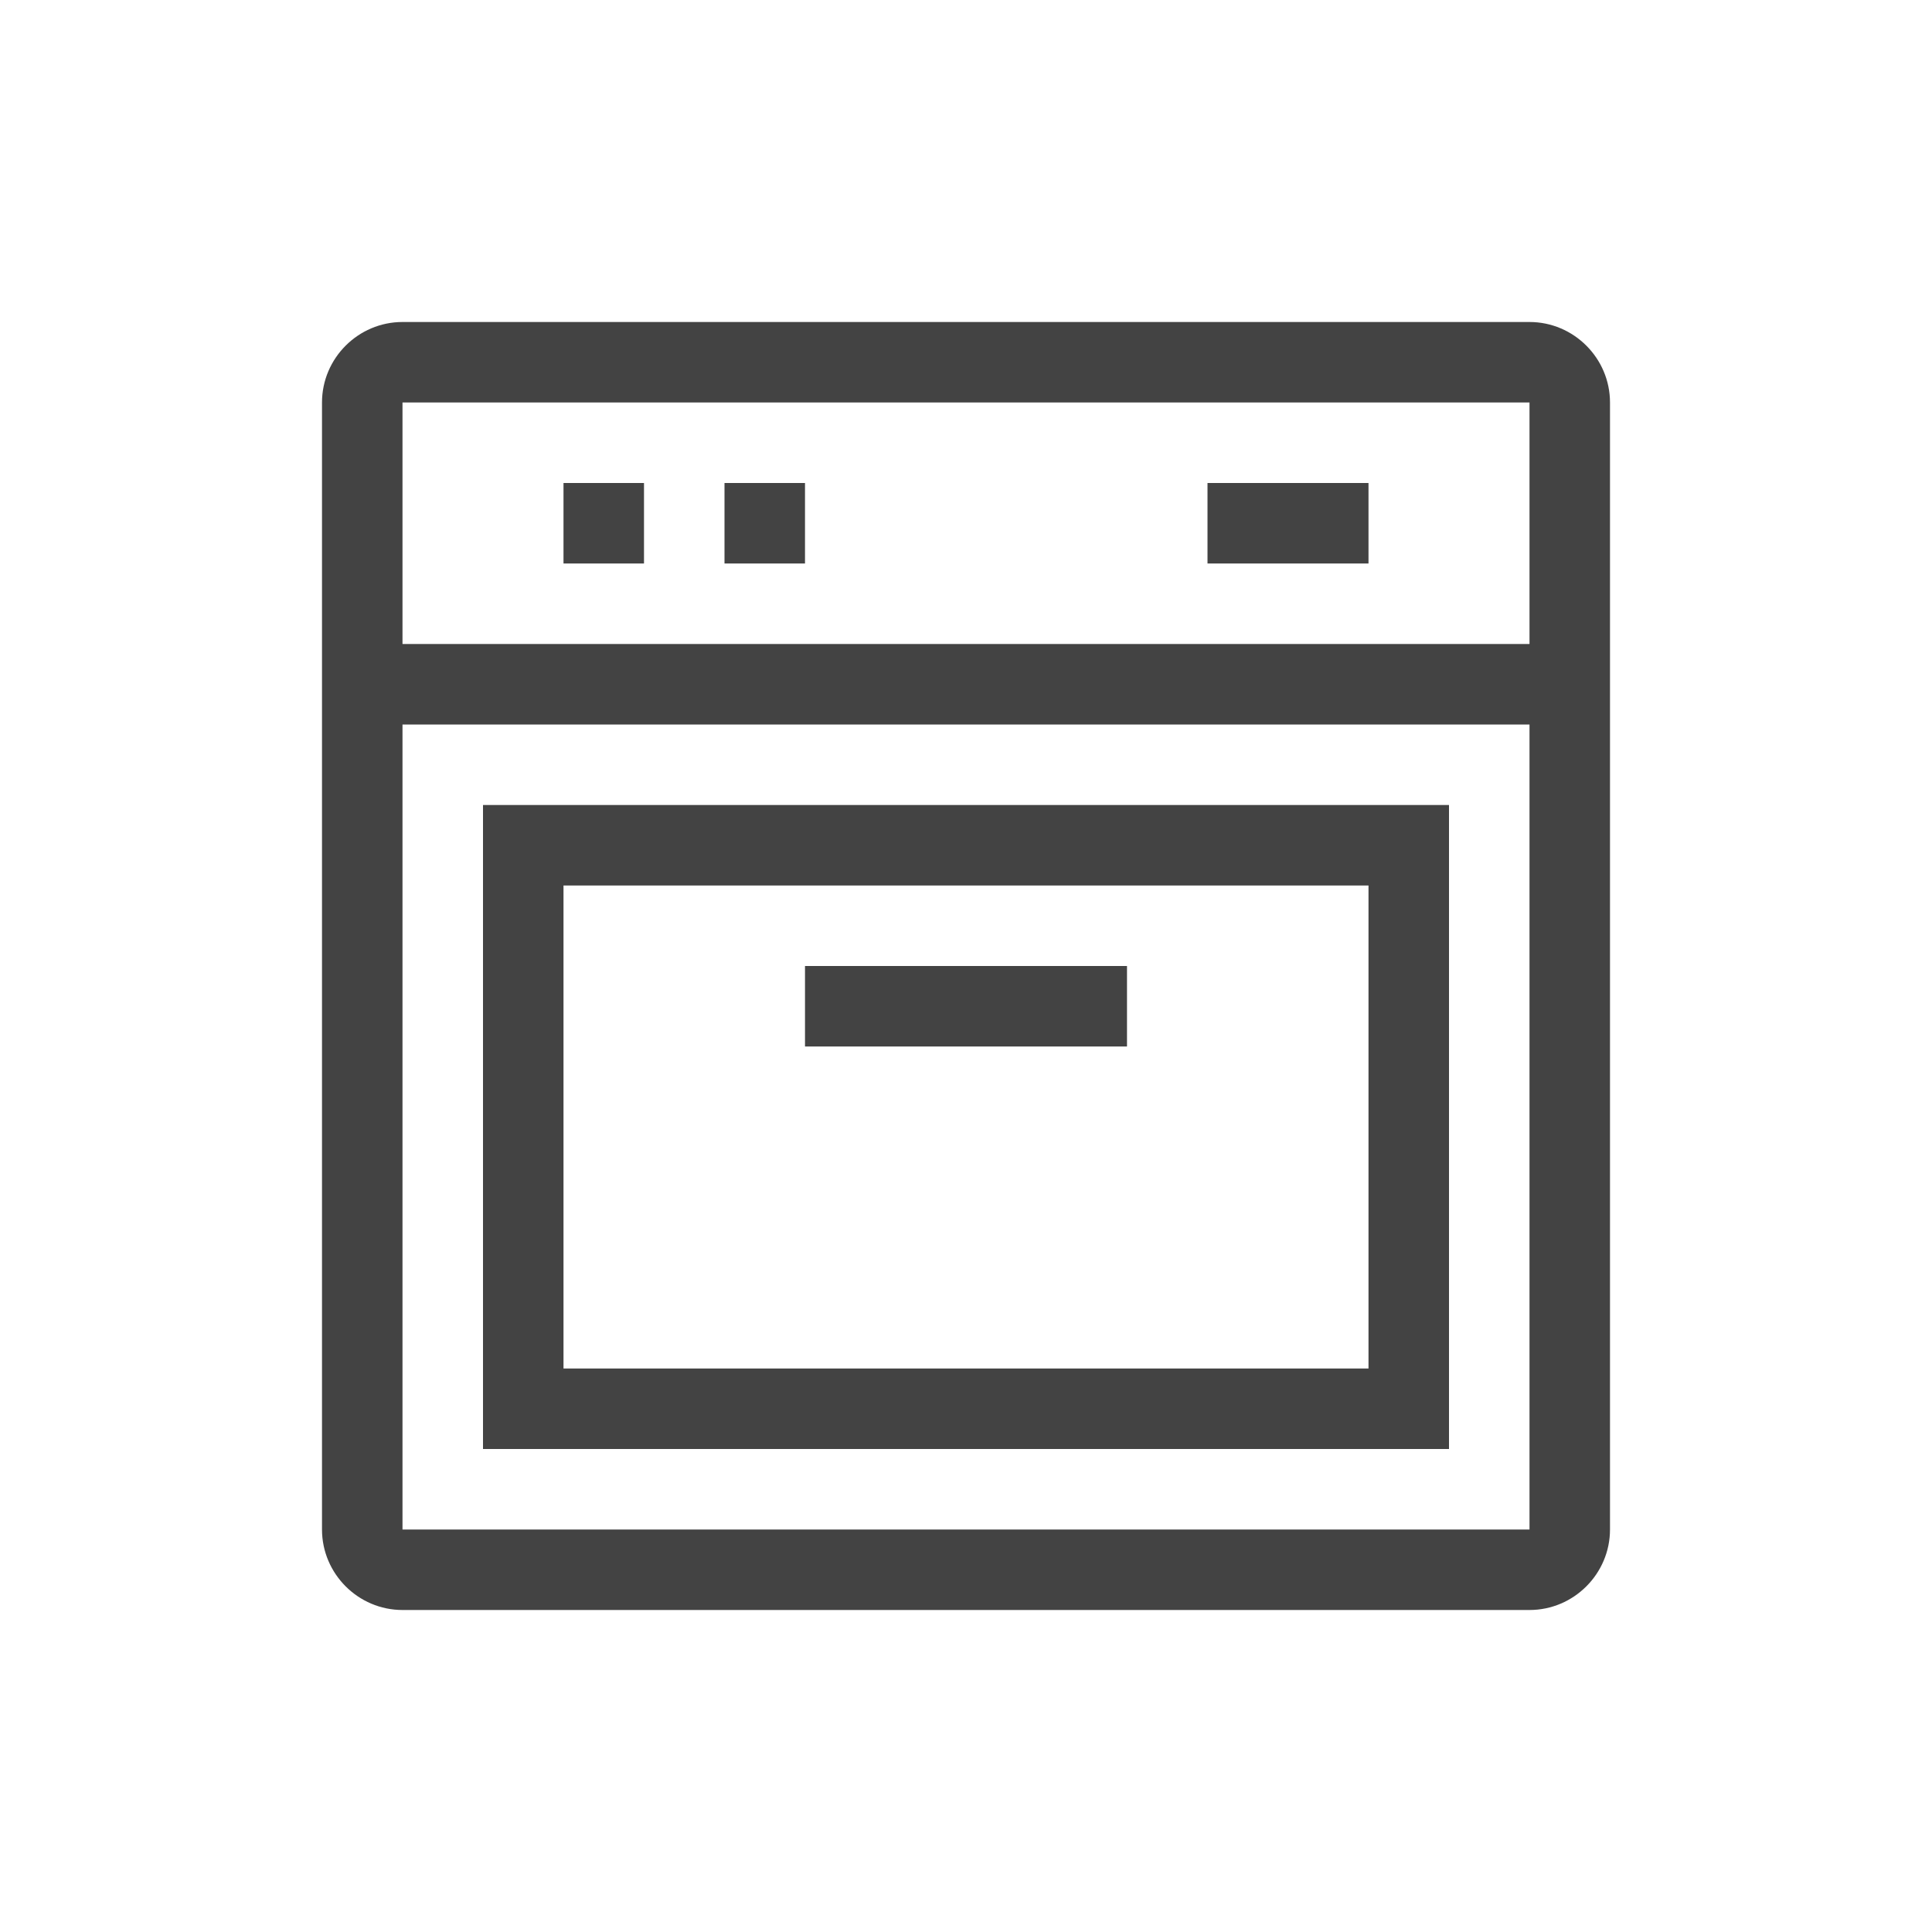 <svg width="48" height="48" viewBox="0 0 48 48" fill="none" xmlns="http://www.w3.org/2000/svg" style="flex: 0 0 auto;"><path d="M34 22V34H14V22H34ZM36 20H12V36H36V20Z" fill="#434343"></path><path d="M28 24H20V26H28V24Z" fill="#434343"></path><path d="M38 8H10C8.9 8 8 8.9 8 10V38C8 39.1 8.9 40 10 40H38C39.1 40 40 39.1 40 38V10C40 8.9 39.1 8 38 8ZM38 38H10V18H38V38ZM38 16H10V10H38V16Z" fill="#434343"></path><path d="M34 12H30V14H34V12Z" fill="#434343"></path><path d="M16 12H14V14H16V12Z" fill="#434343"></path><path d="M20 12H18V14H20V12Z" fill="#434343"></path></svg>